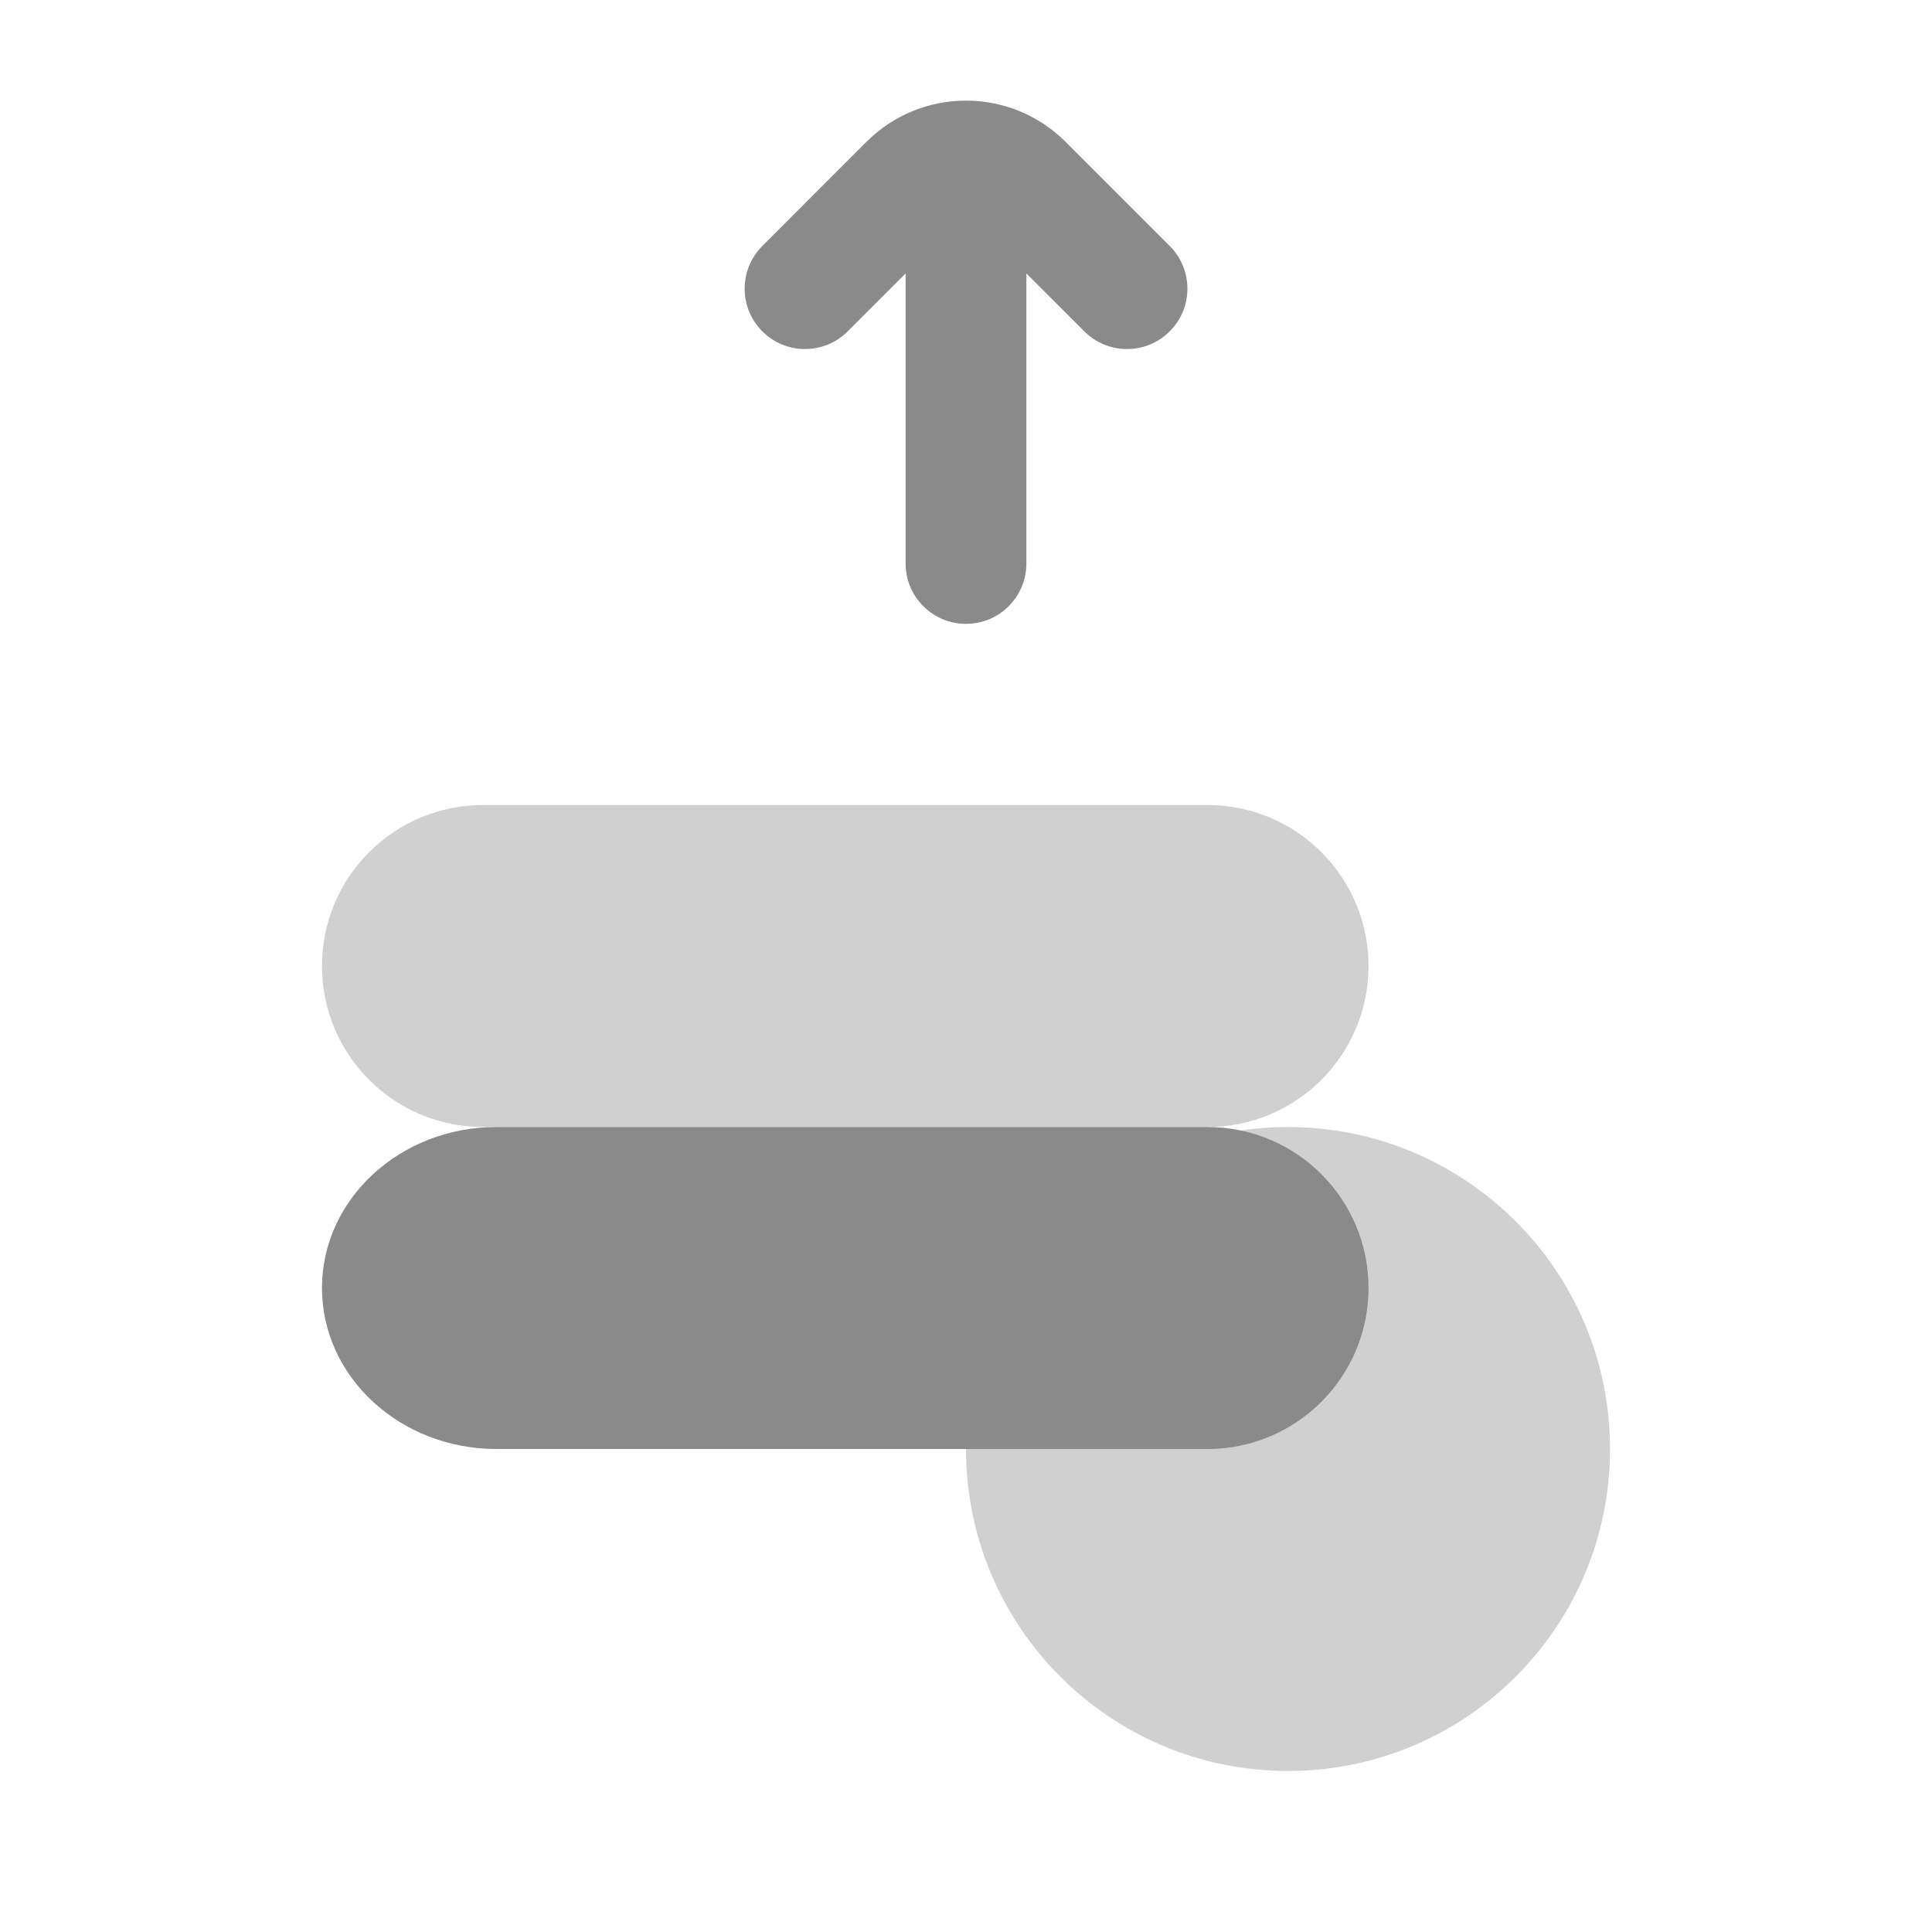 <svg width="32" height="32" viewBox="0 0 32 32" fill="none" xmlns="http://www.w3.org/2000/svg">
<path opacity="0.4" d="M5.333 16C5.333 14.527 6.527 13.334 8 13.334H20C21.473 13.334 22.667 14.527 22.667 16C22.667 17.473 21.473 18.667 20 18.667H8C6.527 18.667 5.333 17.473 5.333 16Z" fill="#8A8A8A"/>
<path d="M20 18.667H8.222C6.627 18.667 5.333 19.861 5.333 21.333C5.333 22.806 6.627 24 8.222 24H20C21.473 24 22.667 22.806 22.667 21.333C22.667 19.861 21.473 18.667 20 18.667Z" fill="#8A8A8A"/>
<path opacity="0.4" d="M26.667 24C26.667 21.055 24.279 18.667 21.333 18.667C21.067 18.667 20.806 18.686 20.551 18.724C17.976 19.102 16 21.32 16 24C16 26.946 18.388 29.333 21.333 29.333C24.279 29.333 26.667 26.946 26.667 24Z" fill="#8A8A8A"/>
<path fill-rule="evenodd" clip-rule="evenodd" d="M15 4.529L14.041 5.488C13.65 5.879 13.017 5.879 12.627 5.488C12.236 5.098 12.236 4.465 12.627 4.074L14.35 2.35C15.262 1.439 16.739 1.439 17.65 2.35L19.374 4.074C19.765 4.465 19.765 5.098 19.374 5.488C18.984 5.879 18.35 5.879 17.96 5.488L17 4.529L17 9.333C17 9.886 16.553 10.333 16 10.333C15.448 10.333 15 9.886 15 9.333L15 4.529Z" fill="#8A8A8A"/>
</svg>
